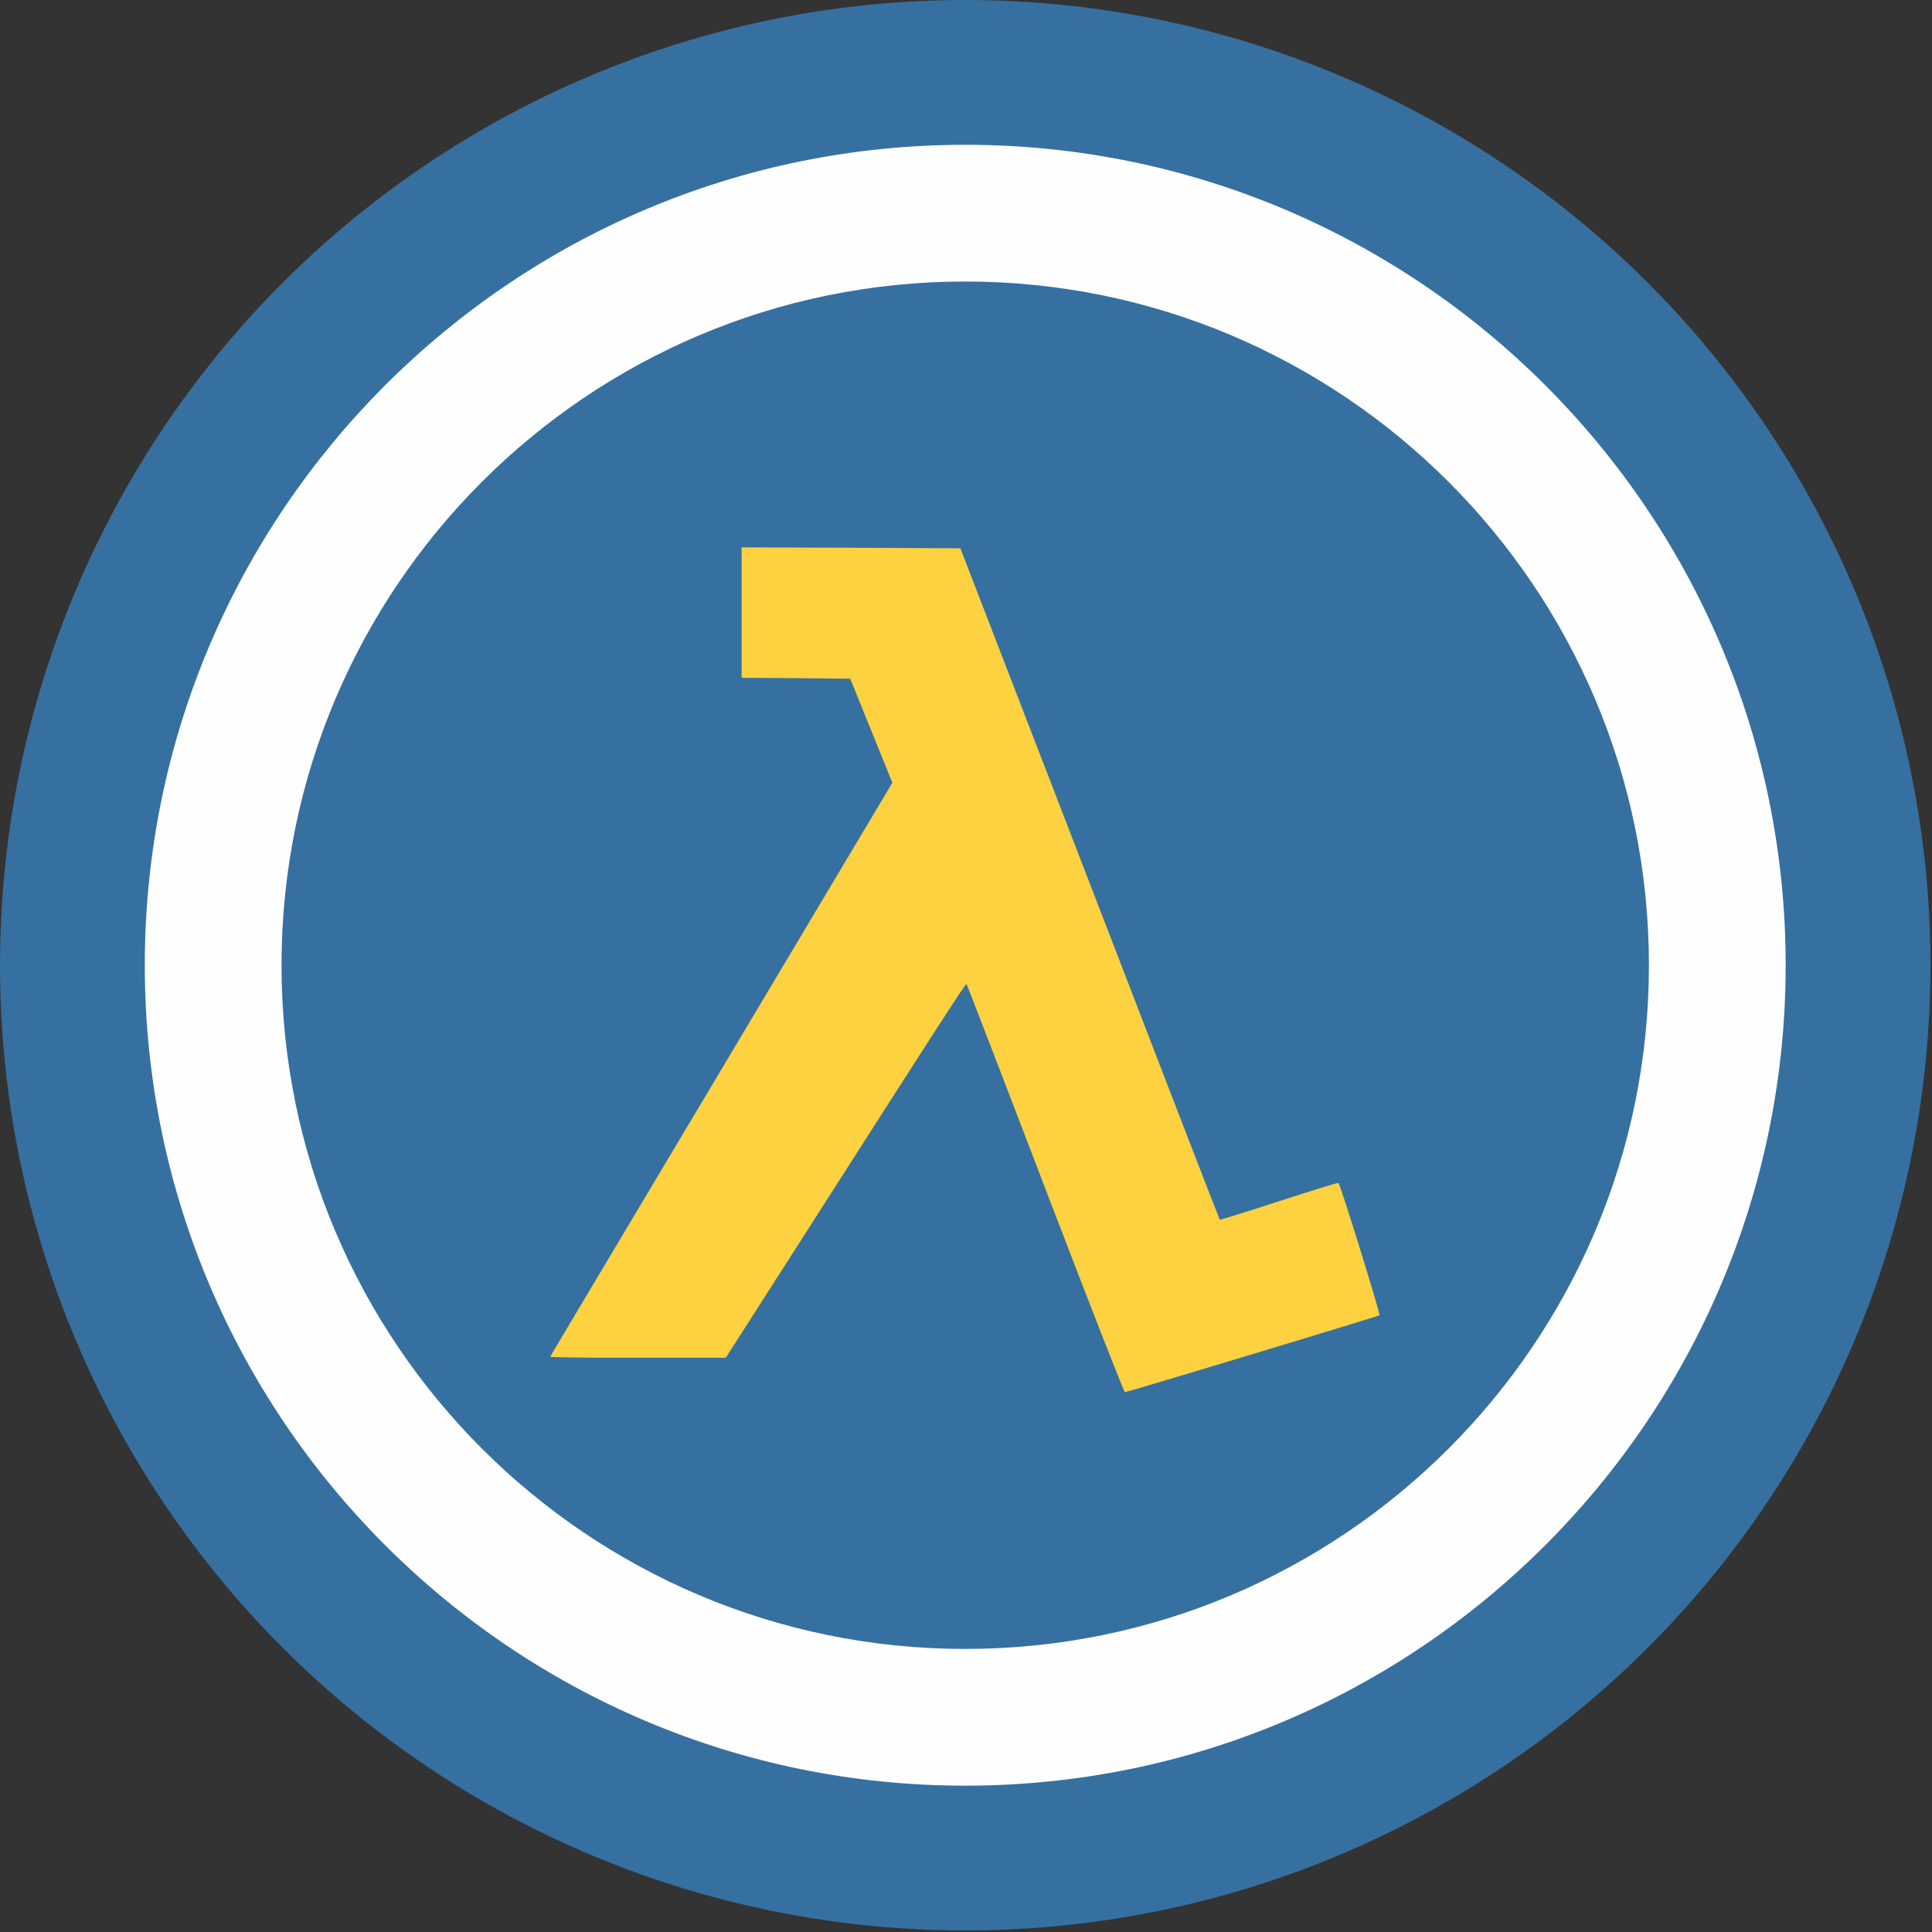 <?xml version="1.0" encoding="UTF-8" standalone="no"?><!DOCTYPE svg PUBLIC "-//W3C//DTD SVG 1.1//EN" "http://www.w3.org/Graphics/SVG/1.1/DTD/svg11.dtd"><svg width="100%" height="100%" viewBox="0 0 834 834" version="1.1" xmlns="http://www.w3.org/2000/svg" xmlns:xlink="http://www.w3.org/1999/xlink" xml:space="preserve" xmlns:serif="http://www.serif.com/" style="fill-rule:evenodd;clip-rule:evenodd;stroke-linejoin:round;stroke-miterlimit:2;"><rect x="0" y="0" width="834" height="834" fill="#333333" stroke="none"/><g id="IterFun-Logo" serif:id="IterFun Logo"><circle cx="416.667" cy="416.667" r="416.667" style="fill:#3670a0;"/><path d="M416.667,62.5c195.47,0 354.166,158.697 354.166,354.167c0,195.47 -158.696,354.166 -354.166,354.166c-195.47,0 -354.167,-158.696 -354.167,-354.166c-0,-195.47 158.697,-354.167 354.167,-354.167Zm-0,59.028c162.891,-0 295.139,132.247 295.139,295.139c-0,162.891 -132.248,295.139 -295.139,295.139c-162.892,-0 -295.139,-132.248 -295.139,-295.139c-0,-162.892 132.247,-295.139 295.139,-295.139Z" style="fill:#fefefe;"/><path d="M320.142,236.283l-0,56.306l23.487,0.161l23.408,0.241l18.179,44.884l-73.681,123.553c-40.541,67.969 -73.842,123.793 -74.003,124.195c-0.161,0.322 16.812,0.563 37.725,0.483l38.047,-0l31.773,-49.63c58.881,-92.101 71.751,-112.05 72.153,-111.728c0.161,0.241 15.524,39.977 34.025,88.401c18.5,48.343 33.944,87.838 34.347,87.838c2.011,-0.322 109.314,-32.738 109.877,-33.221c0.483,-0.483 -16.65,-55.824 -17.696,-57.111c-0.161,-0.241 -11.663,3.379 -25.659,7.883c-13.997,4.585 -25.499,8.124 -25.58,7.964c-0.16,-0.081 -25.418,-65.396 -56.065,-145.029l-55.904,-144.788l-47.217,-0.241l-47.216,-0.161Z" style="fill:#fed140;fill-rule:nonzero;"/></g></svg>